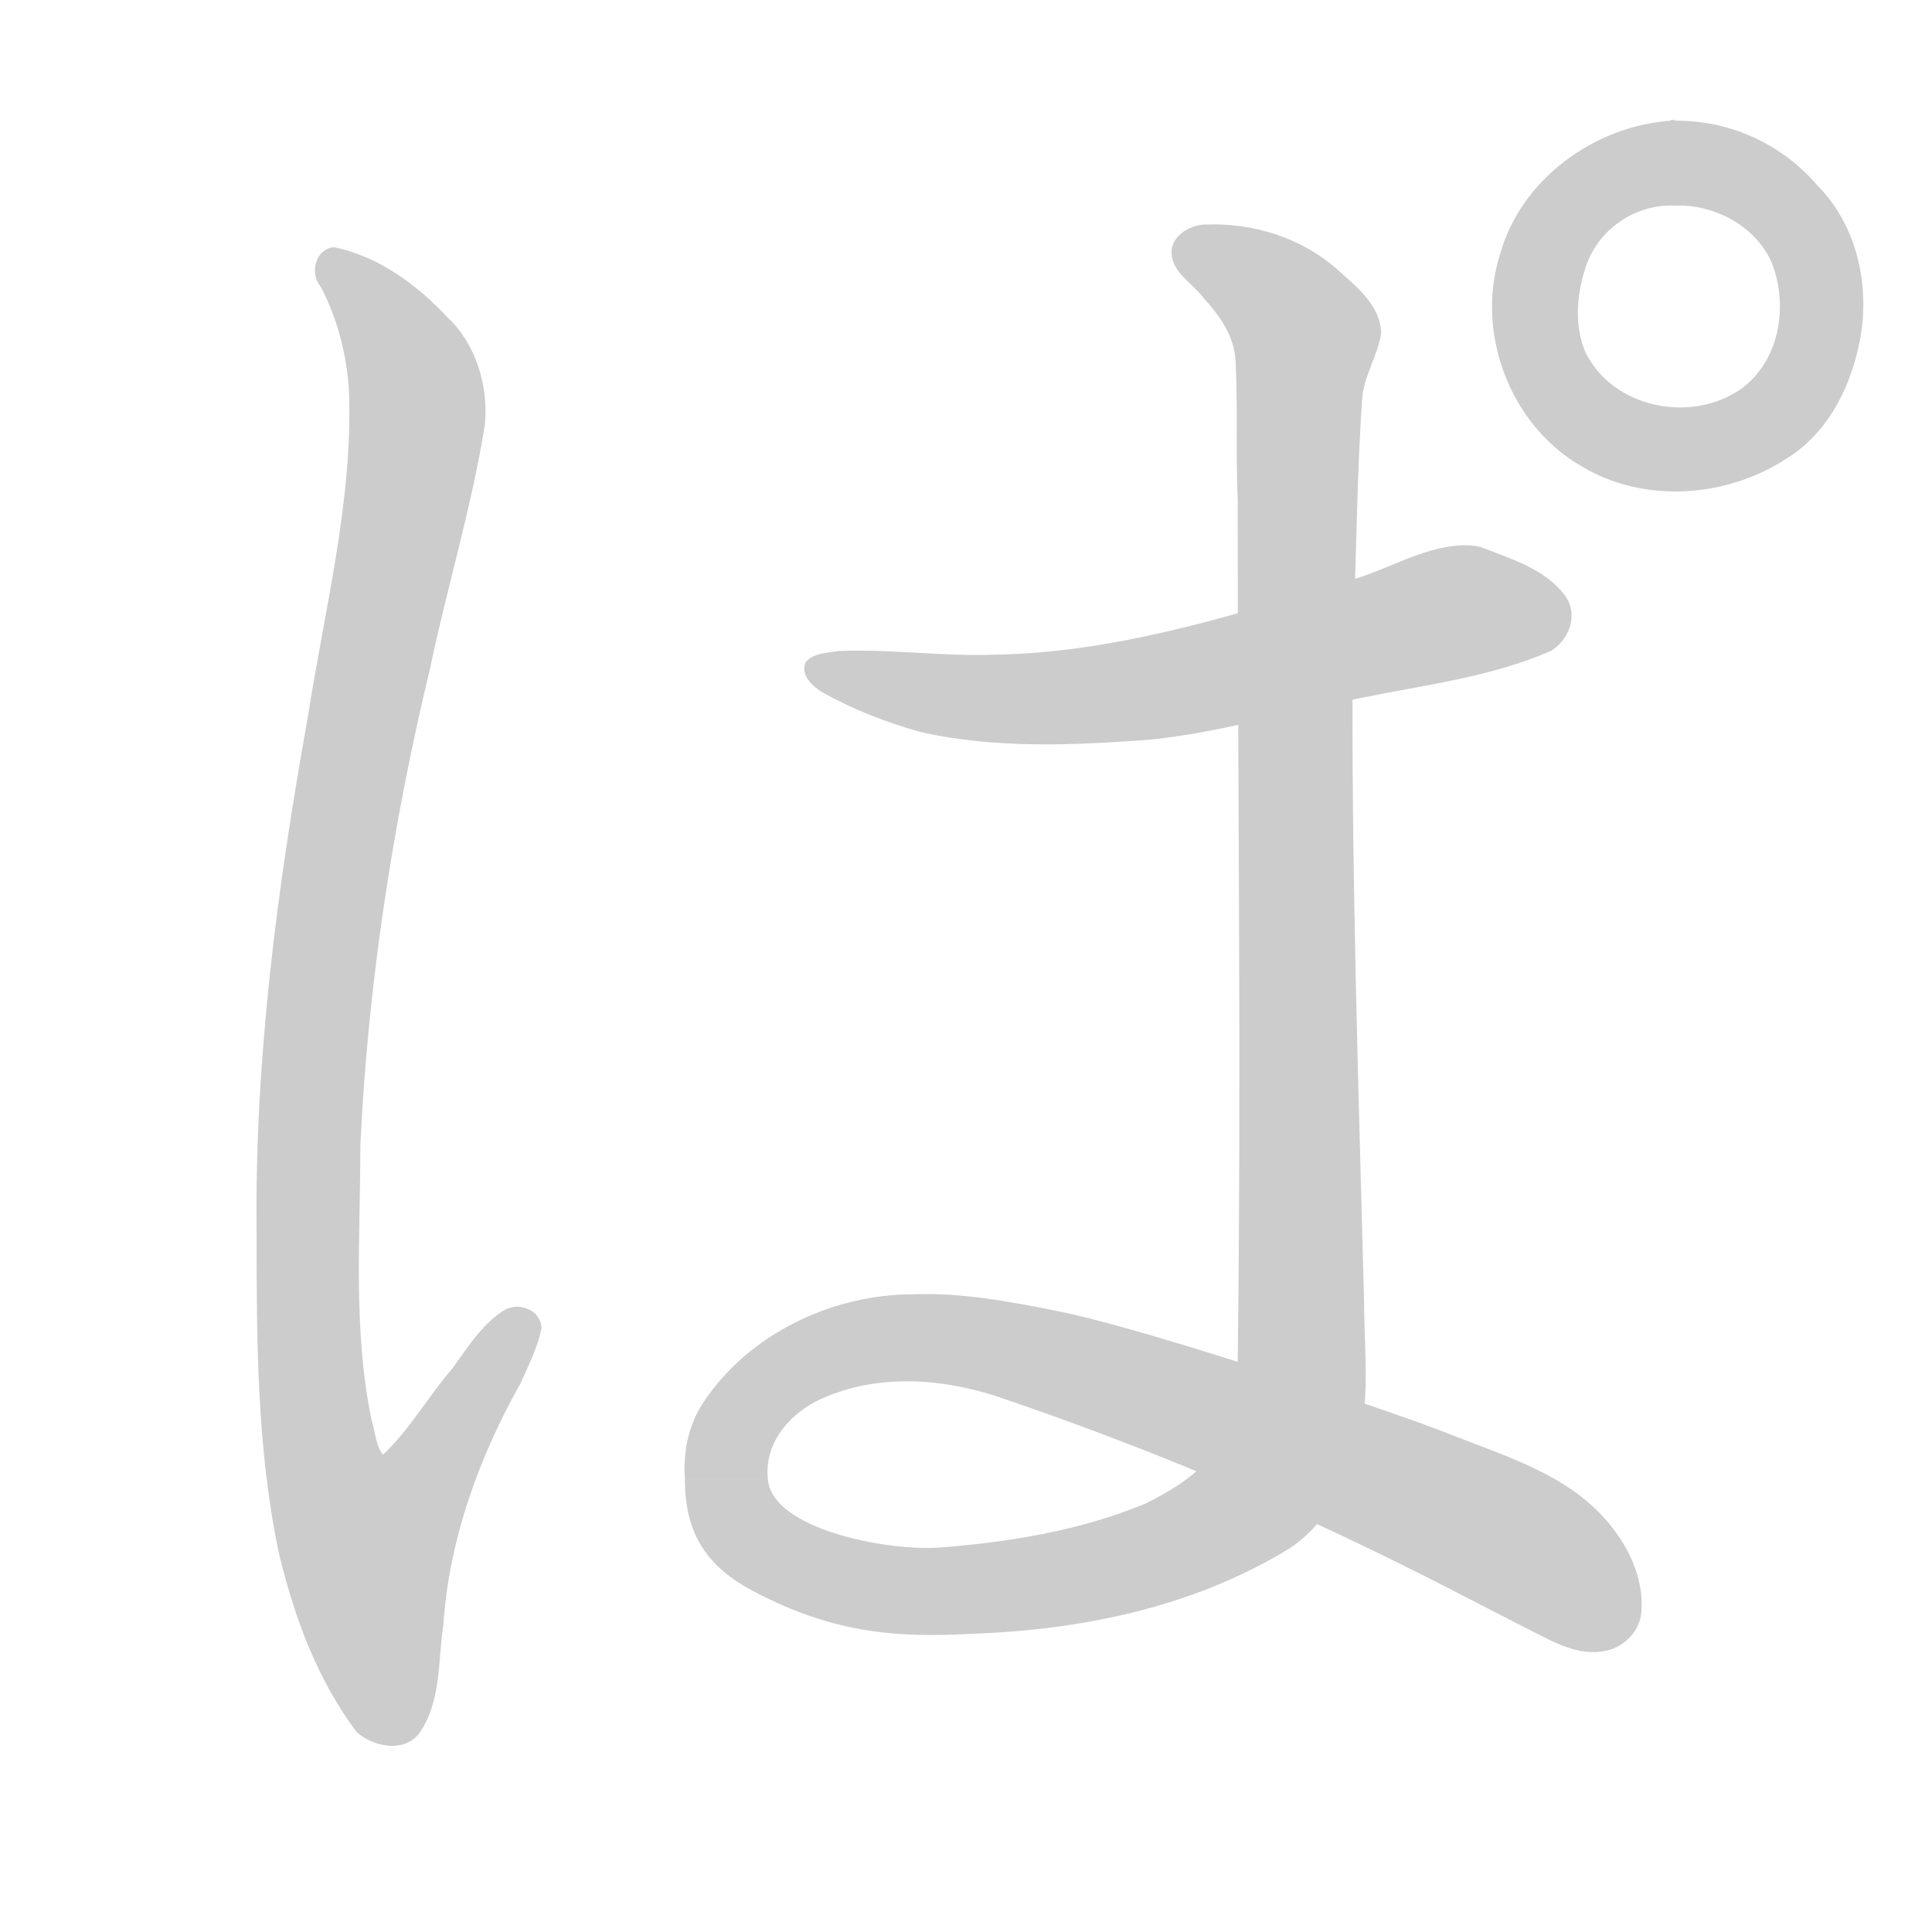 <!--
AnimCJK 2016-2018 Copyright Francois Mizessyn, http://gooo.free.fr/animCJK/
Derived from:
    Wikimedia Commons - https://commons.wikimedia.org/wiki/Hiragana
	Various other sources
You can redistribute and/or modify these files under the terms of the GNU
Lesser General Public License as published by the Free Software Foundation,
either version 3 of the license, or (at your option) any later version. You
should have received a copy of this license (the file "LGPL.txt") along with
these files; if not, see <http://www.gnu.org/licenses/>.
-->
<svg id="z12401" class="acjk" version="1.1" viewBox="0 0 1024 1024" xmlns="http://www.w3.org/2000/svg" xmlns:xlink="http://www.w3.org/1999/xlink">
<style>
<![CDATA[
	@keyframes z12401k {
		from {
			stroke:#c00;
			stroke-dashoffset:3000;
		}
		75% {
			stroke:#c00;
			stroke-dashoffset:0;
		}
		to {
			stroke:#000;
		}
	}
	#z12401 path[clip-path] {
		animation:z12401k 1s linear both;
		stroke-dasharray:3000;
		stroke-width:128;
		stroke-linecap:round;
		fill:none;
	}
	#z12401 path[clip-path="url(#z12401c1)"] {animation-delay:1s;}
	#z12401 path[clip-path="url(#z12401c2)"] {animation-delay:2s;}
	#z12401 path[clip-path="url(#z12401c3a)"] {animation-delay:3s;}
	#z12401 path[clip-path="url(#z12401c3b)"] {animation-delay:3s;}
	#z12401 path[clip-path="url(#z12401c4)"] {animation-delay:4s;}
	#z12401 path {fill:#ccc;}
]]>
</style>
<path id="z12401d1" d="M 177,131 C 167,132 164,145 170,152 179,169 184,189 185,208 187,266 172,323 163,381 147,470 135,561 136,652 136,709 136,768 148,824 156,857 168,890 189,918 198,926 214,929 222,919 234,902 232,881 235,861 238,816 254,772 276,733 280,724 285,714 287,704 287,695 276,690 268,694 256,701 248,714 240,725 227,740 217,758 203,771 199,766 199,759 197,753 187,705 191,656 191,607 195,522 208,437 228,354 237,311 250,269 257,225 259,204 252,182 237,168 221,151 201,136 177,131 Z"/>
<path id="z12401d2" d="M 775,289 C 752,290 733,304 710,309 651,327 590,346 527,347 500,348 473,344 445,345 439,346 431,346 427,351 424,358 431,364 436,367 452,376 470,383 488,388 528,397 570,395 610,392 648,388 684,377 721,370 755,363 790,359 822,345 832,339 837,325 829,315 818,301 800,296 785,290 781,289 778,289 775,289 Z"/>
<path id="z12401d3a" d="M 639,119 C 631,119 620,125 621,135 622,145 632,150 638,158 647,168 655,179 655,194 656,217 655,241 656,265 656,417 658,570 656,722 654,740 649,758 640,774 631,784 619,791 607,797 573,811 537,817 501,820 473,823 409,811 407,784 L 363,784 C 363,811 373,828 395,841 440,866 475,868 514,866 573,864 632,852 683,821 697,812 708,797 714,781 728,753 723,720 723,690 720,574 716,457 717,340 719,297 719,254 722,211 723,199 730,189 732,177 732,162 719,152 709,143 690,126 664,118 639,119 Z"/>
<path id="z12401d3b" d="M 484,686 C 441,686 397,707 373,743 365,755 362,769 363,784 L 407,784 C 405,766 417,751 432,743 462,728 497,730 528,740 673,789 767,842 811,864 823,870 836,878 851,875 861,873 870,864 870,853 871,839 865,824 857,813 836,783 801,773 768,760 749,752 611,705 561,695 536,690 510,685 484,686 Z"/>
<path id="z12401d4" d="M 885,64 C 845,67 806,95 795,135 782,176 800,225 838,247 871,267 915,264 947,243 968,230 980,207 985,184 992,154 985,120 963,98 945,77 918,64 889,64 888,64 887,63 885,64 Z M 888,109 C 910,108 935,122 941,145 947,166 942,192 923,206 896,225 854,216 840,186 834,171 836,154 841,140 848,121 867,108 888,109 Z"/>
<defs>
	<clipPath id="z12401c1"><use xlink:href="#z12401d1"/></clipPath>
	<clipPath id="z12401c2"><use xlink:href="#z12401d2"/></clipPath>
	<clipPath id="z12401c3a"><use xlink:href="#z12401d3a"/></clipPath>
	<clipPath id="z12401c3b"><use xlink:href="#z12401d3b"/></clipPath>
	<clipPath id="z12401c4"><use xlink:href="#z12401d4"/></clipPath>
</defs>
<path pathLength="2999" clip-path="url(#z12401c1)" d="M 180,147 225,214 158,703 192,864 207,864 272,710"/>
<path pathLength="2999" clip-path="url(#z12401c2)" d="M 441,356 565,368 821,329"/>
<path pathLength="2999" clip-path="url(#z12401c3a)" d="M 635,135 688,168 674,805 480,849 391,808 387,767 413,732 464,707 624,738 848,858"/>
<path pathLength="2999" clip-path="url(#z12401c3b)" d="M 325,1563 272,1530 286,893 480,849 391,808 387,767 413,732 464,707 624,738 848,858"/>
<path pathLength="2999" clip-path="url(#z12401c4)" d="M 888,82 816,121 820,201 888,243 966,200 963,122 888,83"/>
</svg>
